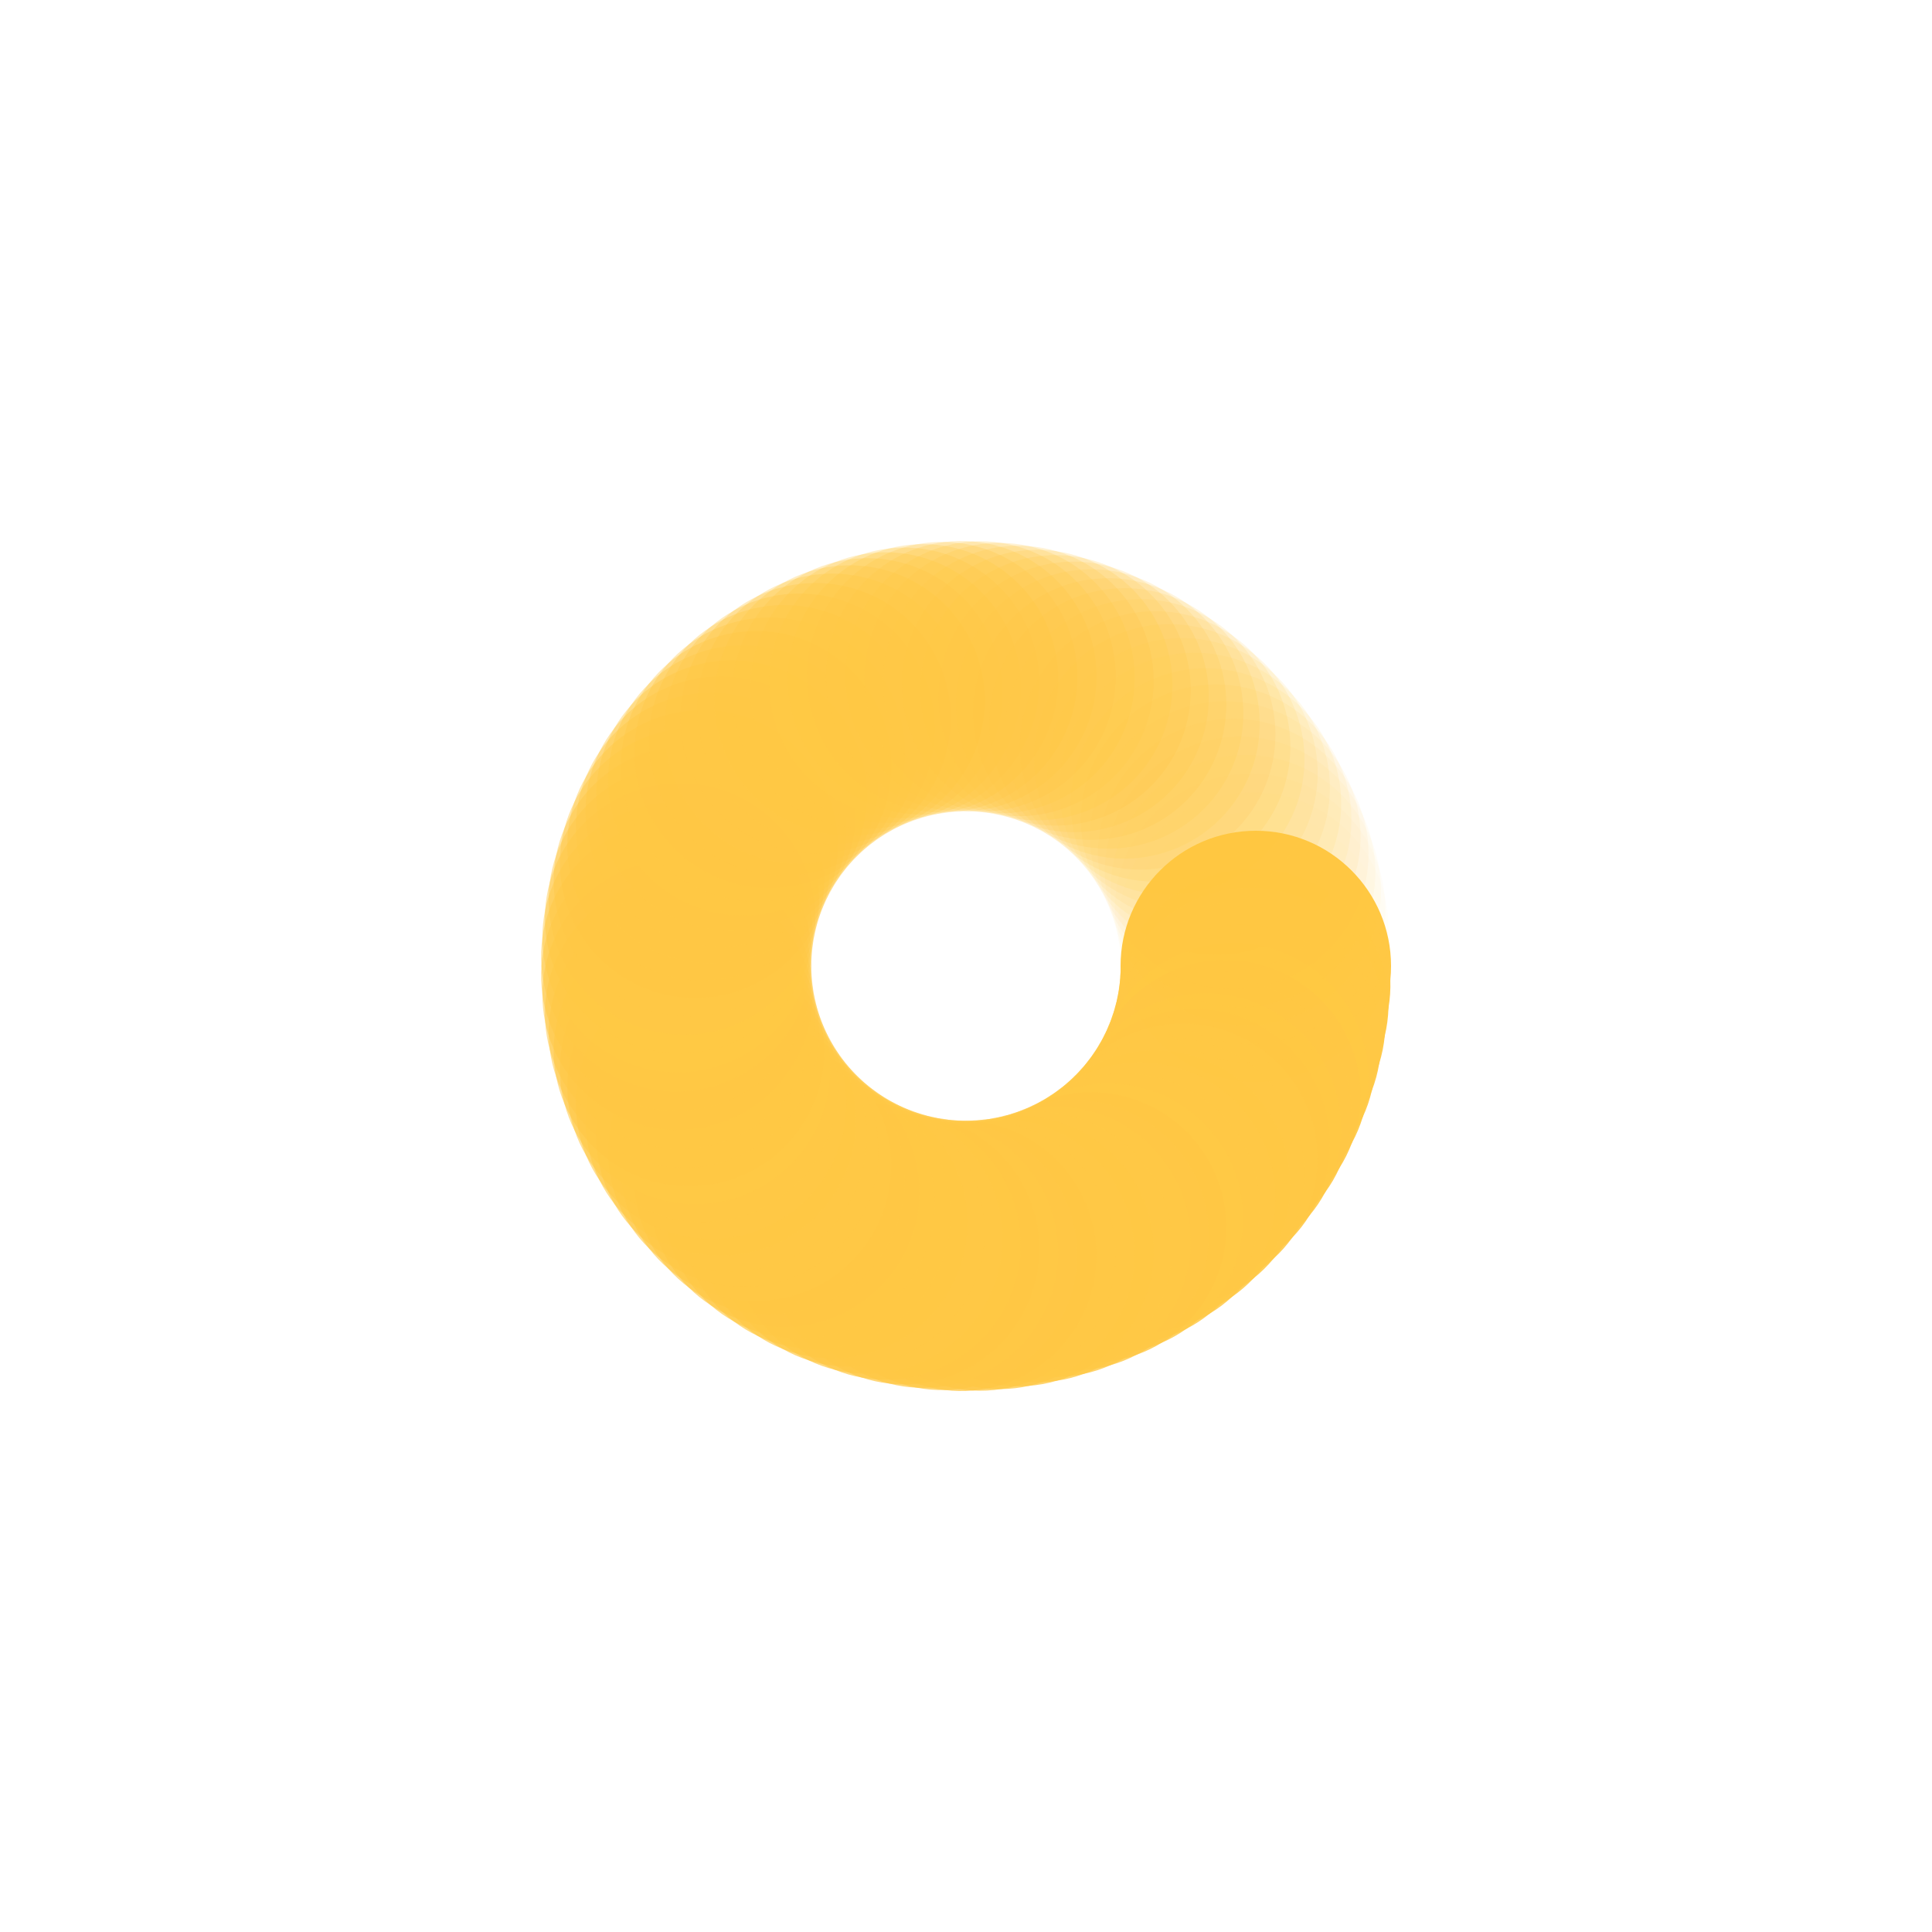 <svg xmlns="http://www.w3.org/2000/svg" viewBox="0 0 100 100" preserveAspectRatio="xMidYMid" width="436" height="436" style="shape-rendering: auto; display: block; background: transparent;" xmlns:xlink="http://www.w3.org/1999/xlink"><g><g transform="translate(65,50)">
<g transform="rotate(0)">
<circle fill-opacity="1" fill="#ffc845" r="7" cy="0" cx="0">
  <animateTransform repeatCount="indefinite" dur="1s" keyTimes="0;1" values="0.65 0.65;1 1" begin="-0.989s" type="scale" attributeName="transform"></animateTransform>
  <animate begin="-0.989s" values="1;0" repeatCount="indefinite" dur="1s" keyTimes="0;1" attributeName="fill-opacity"></animate>
</circle>
</g>
</g><g transform="translate(64.967,50.991)">
<g transform="rotate(3.789)">
<circle fill-opacity="0.989" fill="#ffc845" r="7" cy="0" cx="0">
  <animateTransform repeatCount="indefinite" dur="1s" keyTimes="0;1" values="0.65 0.65;1 1" begin="-0.979s" type="scale" attributeName="transform"></animateTransform>
  <animate begin="-0.979s" values="1;0" repeatCount="indefinite" dur="1s" keyTimes="0;1" attributeName="fill-opacity"></animate>
</circle>
</g>
</g><g transform="translate(64.869,51.978)">
<g transform="rotate(7.579)">
<circle fill-opacity="0.979" fill="#ffc845" r="7" cy="0" cx="0">
  <animateTransform repeatCount="indefinite" dur="1s" keyTimes="0;1" values="0.65 0.65;1 1" begin="-0.968s" type="scale" attributeName="transform"></animateTransform>
  <animate begin="-0.968s" values="1;0" repeatCount="indefinite" dur="1s" keyTimes="0;1" attributeName="fill-opacity"></animate>
</circle>
</g>
</g><g transform="translate(64.706,52.957)">
<g transform="rotate(11.368)">
<circle fill-opacity="0.968" fill="#ffc845" r="7" cy="0" cx="0">
  <animateTransform repeatCount="indefinite" dur="1s" keyTimes="0;1" values="0.65 0.65;1 1" begin="-0.958s" type="scale" attributeName="transform"></animateTransform>
  <animate begin="-0.958s" values="1;0" repeatCount="indefinite" dur="1s" keyTimes="0;1" attributeName="fill-opacity"></animate>
</circle>
</g>
</g><g transform="translate(64.478,53.922)">
<g transform="rotate(15.158)">
<circle fill-opacity="0.958" fill="#ffc845" r="7" cy="0" cx="0">
  <animateTransform repeatCount="indefinite" dur="1s" keyTimes="0;1" values="0.65 0.65;1 1" begin="-0.947s" type="scale" attributeName="transform"></animateTransform>
  <animate begin="-0.947s" values="1;0" repeatCount="indefinite" dur="1s" keyTimes="0;1" attributeName="fill-opacity"></animate>
</circle>
</g>
</g><g transform="translate(64.187,54.87)">
<g transform="rotate(18.947)">
<circle fill-opacity="0.947" fill="#ffc845" r="7" cy="0" cx="0">
  <animateTransform repeatCount="indefinite" dur="1s" keyTimes="0;1" values="0.65 0.65;1 1" begin="-0.937s" type="scale" attributeName="transform"></animateTransform>
  <animate begin="-0.937s" values="1;0" repeatCount="indefinite" dur="1s" keyTimes="0;1" attributeName="fill-opacity"></animate>
</circle>
</g>
</g><g transform="translate(63.834,55.797)">
<g transform="rotate(22.737)">
<circle fill-opacity="0.937" fill="#ffc845" r="7" cy="0" cx="0">
  <animateTransform repeatCount="indefinite" dur="1s" keyTimes="0;1" values="0.65 0.65;1 1" begin="-0.926s" type="scale" attributeName="transform"></animateTransform>
  <animate begin="-0.926s" values="1;0" repeatCount="indefinite" dur="1s" keyTimes="0;1" attributeName="fill-opacity"></animate>
</circle>
</g>
</g><g transform="translate(63.421,56.699)">
<g transform="rotate(26.526)">
<circle fill-opacity="0.926" fill="#ffc845" r="7" cy="0" cx="0">
  <animateTransform repeatCount="indefinite" dur="1s" keyTimes="0;1" values="0.65 0.65;1 1" begin="-0.916s" type="scale" attributeName="transform"></animateTransform>
  <animate begin="-0.916s" values="1;0" repeatCount="indefinite" dur="1s" keyTimes="0;1" attributeName="fill-opacity"></animate>
</circle>
</g>
</g><g transform="translate(62.949,57.571)">
<g transform="rotate(30.316)">
<circle fill-opacity="0.916" fill="#ffc845" r="7" cy="0" cx="0">
  <animateTransform repeatCount="indefinite" dur="1s" keyTimes="0;1" values="0.65 0.65;1 1" begin="-0.905s" type="scale" attributeName="transform"></animateTransform>
  <animate begin="-0.905s" values="1;0" repeatCount="indefinite" dur="1s" keyTimes="0;1" attributeName="fill-opacity"></animate>
</circle>
</g>
</g><g transform="translate(62.42,58.411)">
<g transform="rotate(34.105)">
<circle fill-opacity="0.905" fill="#ffc845" r="7" cy="0" cx="0">
  <animateTransform repeatCount="indefinite" dur="1s" keyTimes="0;1" values="0.65 0.65;1 1" begin="-0.895s" type="scale" attributeName="transform"></animateTransform>
  <animate begin="-0.895s" values="1;0" repeatCount="indefinite" dur="1s" keyTimes="0;1" attributeName="fill-opacity"></animate>
</circle>
</g>
</g><g transform="translate(61.837,59.213)">
<g transform="rotate(37.895)">
<circle fill-opacity="0.895" fill="#ffc845" r="7" cy="0" cx="0">
  <animateTransform repeatCount="indefinite" dur="1s" keyTimes="0;1" values="0.65 0.65;1 1" begin="-0.884s" type="scale" attributeName="transform"></animateTransform>
  <animate begin="-0.884s" values="1;0" repeatCount="indefinite" dur="1s" keyTimes="0;1" attributeName="fill-opacity"></animate>
</circle>
</g>
</g><g transform="translate(61.202,59.975)">
<g transform="rotate(41.684)">
<circle fill-opacity="0.884" fill="#ffc845" r="7" cy="0" cx="0">
  <animateTransform repeatCount="indefinite" dur="1s" keyTimes="0;1" values="0.65 0.65;1 1" begin="-0.874s" type="scale" attributeName="transform"></animateTransform>
  <animate begin="-0.874s" values="1;0" repeatCount="indefinite" dur="1s" keyTimes="0;1" attributeName="fill-opacity"></animate>
</circle>
</g>
</g><g transform="translate(60.519,60.694)">
<g transform="rotate(45.474)">
<circle fill-opacity="0.874" fill="#ffc845" r="7" cy="0" cx="0">
  <animateTransform repeatCount="indefinite" dur="1s" keyTimes="0;1" values="0.65 0.65;1 1" begin="-0.863s" type="scale" attributeName="transform"></animateTransform>
  <animate begin="-0.863s" values="1;0" repeatCount="indefinite" dur="1s" keyTimes="0;1" attributeName="fill-opacity"></animate>
</circle>
</g>
</g><g transform="translate(59.789,61.366)">
<g transform="rotate(49.263)">
<circle fill-opacity="0.863" fill="#ffc845" r="7" cy="0" cx="0">
  <animateTransform repeatCount="indefinite" dur="1s" keyTimes="0;1" values="0.65 0.65;1 1" begin="-0.853s" type="scale" attributeName="transform"></animateTransform>
  <animate begin="-0.853s" values="1;0" repeatCount="indefinite" dur="1s" keyTimes="0;1" attributeName="fill-opacity"></animate>
</circle>
</g>
</g><g transform="translate(59.016,61.988)">
<g transform="rotate(53.053)">
<circle fill-opacity="0.853" fill="#ffc845" r="7" cy="0" cx="0">
  <animateTransform repeatCount="indefinite" dur="1s" keyTimes="0;1" values="0.65 0.65;1 1" begin="-0.842s" type="scale" attributeName="transform"></animateTransform>
  <animate begin="-0.842s" values="1;0" repeatCount="indefinite" dur="1s" keyTimes="0;1" attributeName="fill-opacity"></animate>
</circle>
</g>
</g><g transform="translate(58.204,62.557)">
<g transform="rotate(56.842)">
<circle fill-opacity="0.842" fill="#ffc845" r="7" cy="0" cx="0">
  <animateTransform repeatCount="indefinite" dur="1s" keyTimes="0;1" values="0.65 0.65;1 1" begin="-0.832s" type="scale" attributeName="transform"></animateTransform>
  <animate begin="-0.832s" values="1;0" repeatCount="indefinite" dur="1s" keyTimes="0;1" attributeName="fill-opacity"></animate>
</circle>
</g>
</g><g transform="translate(57.356,63.072)">
<g transform="rotate(60.632)">
<circle fill-opacity="0.832" fill="#ffc845" r="7" cy="0" cx="0">
  <animateTransform repeatCount="indefinite" dur="1s" keyTimes="0;1" values="0.65 0.65;1 1" begin="-0.821s" type="scale" attributeName="transform"></animateTransform>
  <animate begin="-0.821s" values="1;0" repeatCount="indefinite" dur="1s" keyTimes="0;1" attributeName="fill-opacity"></animate>
</circle>
</g>
</g><g transform="translate(56.476,63.53)">
<g transform="rotate(64.421)">
<circle fill-opacity="0.821" fill="#ffc845" r="7" cy="0" cx="0">
  <animateTransform repeatCount="indefinite" dur="1s" keyTimes="0;1" values="0.65 0.65;1 1" begin="-0.811s" type="scale" attributeName="transform"></animateTransform>
  <animate begin="-0.811s" values="1;0" repeatCount="indefinite" dur="1s" keyTimes="0;1" attributeName="fill-opacity"></animate>
</circle>
</g>
</g><g transform="translate(55.568,63.928)">
<g transform="rotate(68.211)">
<circle fill-opacity="0.811" fill="#ffc845" r="7" cy="0" cx="0">
  <animateTransform repeatCount="indefinite" dur="1s" keyTimes="0;1" values="0.65 0.65;1 1" begin="-0.8s" type="scale" attributeName="transform"></animateTransform>
  <animate begin="-0.8s" values="1;0" repeatCount="indefinite" dur="1s" keyTimes="0;1" attributeName="fill-opacity"></animate>
</circle>
</g>
</g><g transform="translate(54.635,64.266)">
<g transform="rotate(72)">
<circle fill-opacity="0.8" fill="#ffc845" r="7" cy="0" cx="0">
  <animateTransform repeatCount="indefinite" dur="1s" keyTimes="0;1" values="0.65 0.65;1 1" begin="-0.789s" type="scale" attributeName="transform"></animateTransform>
  <animate begin="-0.789s" values="1;0" repeatCount="indefinite" dur="1s" keyTimes="0;1" attributeName="fill-opacity"></animate>
</circle>
</g>
</g><g transform="translate(53.682,64.541)">
<g transform="rotate(75.789)">
<circle fill-opacity="0.789" fill="#ffc845" r="7" cy="0" cx="0">
  <animateTransform repeatCount="indefinite" dur="1s" keyTimes="0;1" values="0.65 0.65;1 1" begin="-0.779s" type="scale" attributeName="transform"></animateTransform>
  <animate begin="-0.779s" values="1;0" repeatCount="indefinite" dur="1s" keyTimes="0;1" attributeName="fill-opacity"></animate>
</circle>
</g>
</g><g transform="translate(52.713,64.753)">
<g transform="rotate(79.579)">
<circle fill-opacity="0.779" fill="#ffc845" r="7" cy="0" cx="0">
  <animateTransform repeatCount="indefinite" dur="1s" keyTimes="0;1" values="0.65 0.65;1 1" begin="-0.768s" type="scale" attributeName="transform"></animateTransform>
  <animate begin="-0.768s" values="1;0" repeatCount="indefinite" dur="1s" keyTimes="0;1" attributeName="fill-opacity"></animate>
</circle>
</g>
</g><g transform="translate(51.732,64.9)">
<g transform="rotate(83.368)">
<circle fill-opacity="0.768" fill="#ffc845" r="7" cy="0" cx="0">
  <animateTransform repeatCount="indefinite" dur="1s" keyTimes="0;1" values="0.65 0.65;1 1" begin="-0.758s" type="scale" attributeName="transform"></animateTransform>
  <animate begin="-0.758s" values="1;0" repeatCount="indefinite" dur="1s" keyTimes="0;1" attributeName="fill-opacity"></animate>
</circle>
</g>
</g><g transform="translate(50.744,64.982)">
<g transform="rotate(87.158)">
<circle fill-opacity="0.758" fill="#ffc845" r="7" cy="0" cx="0">
  <animateTransform repeatCount="indefinite" dur="1s" keyTimes="0;1" values="0.65 0.65;1 1" begin="-0.747s" type="scale" attributeName="transform"></animateTransform>
  <animate begin="-0.747s" values="1;0" repeatCount="indefinite" dur="1s" keyTimes="0;1" attributeName="fill-opacity"></animate>
</circle>
</g>
</g><g transform="translate(49.752,64.998)">
<g transform="rotate(90.947)">
<circle fill-opacity="0.747" fill="#ffc845" r="7" cy="0" cx="0">
  <animateTransform repeatCount="indefinite" dur="1s" keyTimes="0;1" values="0.65 0.65;1 1" begin="-0.737s" type="scale" attributeName="transform"></animateTransform>
  <animate begin="-0.737s" values="1;0" repeatCount="indefinite" dur="1s" keyTimes="0;1" attributeName="fill-opacity"></animate>
</circle>
</g>
</g><g transform="translate(48.761,64.949)">
<g transform="rotate(94.737)">
<circle fill-opacity="0.737" fill="#ffc845" r="7" cy="0" cx="0">
  <animateTransform repeatCount="indefinite" dur="1s" keyTimes="0;1" values="0.65 0.65;1 1" begin="-0.726s" type="scale" attributeName="transform"></animateTransform>
  <animate begin="-0.726s" values="1;0" repeatCount="indefinite" dur="1s" keyTimes="0;1" attributeName="fill-opacity"></animate>
</circle>
</g>
</g><g transform="translate(47.776,64.834)">
<g transform="rotate(98.526)">
<circle fill-opacity="0.726" fill="#ffc845" r="7" cy="0" cx="0">
  <animateTransform repeatCount="indefinite" dur="1s" keyTimes="0;1" values="0.65 0.65;1 1" begin="-0.716s" type="scale" attributeName="transform"></animateTransform>
  <animate begin="-0.716s" values="1;0" repeatCount="indefinite" dur="1s" keyTimes="0;1" attributeName="fill-opacity"></animate>
</circle>
</g>
</g><g transform="translate(46.801,64.655)">
<g transform="rotate(102.316)">
<circle fill-opacity="0.716" fill="#ffc845" r="7" cy="0" cx="0">
  <animateTransform repeatCount="indefinite" dur="1s" keyTimes="0;1" values="0.65 0.65;1 1" begin="-0.705s" type="scale" attributeName="transform"></animateTransform>
  <animate begin="-0.705s" values="1;0" repeatCount="indefinite" dur="1s" keyTimes="0;1" attributeName="fill-opacity"></animate>
</circle>
</g>
</g><g transform="translate(45.839,64.411)">
<g transform="rotate(106.105)">
<circle fill-opacity="0.705" fill="#ffc845" r="7" cy="0" cx="0">
  <animateTransform repeatCount="indefinite" dur="1s" keyTimes="0;1" values="0.65 0.65;1 1" begin="-0.695s" type="scale" attributeName="transform"></animateTransform>
  <animate begin="-0.695s" values="1;0" repeatCount="indefinite" dur="1s" keyTimes="0;1" attributeName="fill-opacity"></animate>
</circle>
</g>
</g><g transform="translate(44.896,64.105)">
<g transform="rotate(109.895)">
<circle fill-opacity="0.695" fill="#ffc845" r="7" cy="0" cx="0">
  <animateTransform repeatCount="indefinite" dur="1s" keyTimes="0;1" values="0.65 0.65;1 1" begin="-0.684s" type="scale" attributeName="transform"></animateTransform>
  <animate begin="-0.684s" values="1;0" repeatCount="indefinite" dur="1s" keyTimes="0;1" attributeName="fill-opacity"></animate>
</circle>
</g>
</g><g transform="translate(43.975,63.737)">
<g transform="rotate(113.684)">
<circle fill-opacity="0.684" fill="#ffc845" r="7" cy="0" cx="0">
  <animateTransform repeatCount="indefinite" dur="1s" keyTimes="0;1" values="0.65 0.65;1 1" begin="-0.674s" type="scale" attributeName="transform"></animateTransform>
  <animate begin="-0.674s" values="1;0" repeatCount="indefinite" dur="1s" keyTimes="0;1" attributeName="fill-opacity"></animate>
</circle>
</g>
</g><g transform="translate(43.08,63.308)">
<g transform="rotate(117.474)">
<circle fill-opacity="0.674" fill="#ffc845" r="7" cy="0" cx="0">
  <animateTransform repeatCount="indefinite" dur="1s" keyTimes="0;1" values="0.65 0.65;1 1" begin="-0.663s" type="scale" attributeName="transform"></animateTransform>
  <animate begin="-0.663s" values="1;0" repeatCount="indefinite" dur="1s" keyTimes="0;1" attributeName="fill-opacity"></animate>
</circle>
</g>
</g><g transform="translate(42.215,62.822)">
<g transform="rotate(121.263)">
<circle fill-opacity="0.663" fill="#ffc845" r="7" cy="0" cx="0">
  <animateTransform repeatCount="indefinite" dur="1s" keyTimes="0;1" values="0.65 0.65;1 1" begin="-0.653s" type="scale" attributeName="transform"></animateTransform>
  <animate begin="-0.653s" values="1;0" repeatCount="indefinite" dur="1s" keyTimes="0;1" attributeName="fill-opacity"></animate>
</circle>
</g>
</g><g transform="translate(41.385,62.279)">
<g transform="rotate(125.053)">
<circle fill-opacity="0.653" fill="#ffc845" r="7" cy="0" cx="0">
  <animateTransform repeatCount="indefinite" dur="1s" keyTimes="0;1" values="0.65 0.65;1 1" begin="-0.642s" type="scale" attributeName="transform"></animateTransform>
  <animate begin="-0.642s" values="1;0" repeatCount="indefinite" dur="1s" keyTimes="0;1" attributeName="fill-opacity"></animate>
</circle>
</g>
</g><g transform="translate(40.592,61.683)">
<g transform="rotate(128.842)">
<circle fill-opacity="0.642" fill="#ffc845" r="7" cy="0" cx="0">
  <animateTransform repeatCount="indefinite" dur="1s" keyTimes="0;1" values="0.65 0.65;1 1" begin="-0.632s" type="scale" attributeName="transform"></animateTransform>
  <animate begin="-0.632s" values="1;0" repeatCount="indefinite" dur="1s" keyTimes="0;1" attributeName="fill-opacity"></animate>
</circle>
</g>
</g><g transform="translate(39.841,61.036)">
<g transform="rotate(132.632)">
<circle fill-opacity="0.632" fill="#ffc845" r="7" cy="0" cx="0">
  <animateTransform repeatCount="indefinite" dur="1s" keyTimes="0;1" values="0.65 0.65;1 1" begin="-0.621s" type="scale" attributeName="transform"></animateTransform>
  <animate begin="-0.621s" values="1;0" repeatCount="indefinite" dur="1s" keyTimes="0;1" attributeName="fill-opacity"></animate>
</circle>
</g>
</g><g transform="translate(39.134,60.34)">
<g transform="rotate(136.421)">
<circle fill-opacity="0.621" fill="#ffc845" r="7" cy="0" cx="0">
  <animateTransform repeatCount="indefinite" dur="1s" keyTimes="0;1" values="0.65 0.65;1 1" begin="-0.611s" type="scale" attributeName="transform"></animateTransform>
  <animate begin="-0.611s" values="1;0" repeatCount="indefinite" dur="1s" keyTimes="0;1" attributeName="fill-opacity"></animate>
</circle>
</g>
</g><g transform="translate(38.474,59.6)">
<g transform="rotate(140.211)">
<circle fill-opacity="0.611" fill="#ffc845" r="7" cy="0" cx="0">
  <animateTransform repeatCount="indefinite" dur="1s" keyTimes="0;1" values="0.65 0.65;1 1" begin="-0.6s" type="scale" attributeName="transform"></animateTransform>
  <animate begin="-0.6s" values="1;0" repeatCount="indefinite" dur="1s" keyTimes="0;1" attributeName="fill-opacity"></animate>
</circle>
</g>
</g><g transform="translate(37.865,58.817)">
<g transform="rotate(144)">
<circle fill-opacity="0.6" fill="#ffc845" r="7" cy="0" cx="0">
  <animateTransform repeatCount="indefinite" dur="1s" keyTimes="0;1" values="0.65 0.65;1 1" begin="-0.589s" type="scale" attributeName="transform"></animateTransform>
  <animate begin="-0.589s" values="1;0" repeatCount="indefinite" dur="1s" keyTimes="0;1" attributeName="fill-opacity"></animate>
</circle>
</g>
</g><g transform="translate(37.309,57.995)">
<g transform="rotate(147.789)">
<circle fill-opacity="0.589" fill="#ffc845" r="7" cy="0" cx="0">
  <animateTransform repeatCount="indefinite" dur="1s" keyTimes="0;1" values="0.65 0.65;1 1" begin="-0.579s" type="scale" attributeName="transform"></animateTransform>
  <animate begin="-0.579s" values="1;0" repeatCount="indefinite" dur="1s" keyTimes="0;1" attributeName="fill-opacity"></animate>
</circle>
</g>
</g><g transform="translate(36.808,57.139)">
<g transform="rotate(151.579)">
<circle fill-opacity="0.579" fill="#ffc845" r="7" cy="0" cx="0">
  <animateTransform repeatCount="indefinite" dur="1s" keyTimes="0;1" values="0.65 0.65;1 1" begin="-0.568s" type="scale" attributeName="transform"></animateTransform>
  <animate begin="-0.568s" values="1;0" repeatCount="indefinite" dur="1s" keyTimes="0;1" attributeName="fill-opacity"></animate>
</circle>
</g>
</g><g transform="translate(36.365,56.252)">
<g transform="rotate(155.368)">
<circle fill-opacity="0.568" fill="#ffc845" r="7" cy="0" cx="0">
  <animateTransform repeatCount="indefinite" dur="1s" keyTimes="0;1" values="0.65 0.65;1 1" begin="-0.558s" type="scale" attributeName="transform"></animateTransform>
  <animate begin="-0.558s" values="1;0" repeatCount="indefinite" dur="1s" keyTimes="0;1" attributeName="fill-opacity"></animate>
</circle>
</g>
</g><g transform="translate(35.982,55.337)">
<g transform="rotate(159.158)">
<circle fill-opacity="0.558" fill="#ffc845" r="7" cy="0" cx="0">
  <animateTransform repeatCount="indefinite" dur="1s" keyTimes="0;1" values="0.65 0.65;1 1" begin="-0.547s" type="scale" attributeName="transform"></animateTransform>
  <animate begin="-0.547s" values="1;0" repeatCount="indefinite" dur="1s" keyTimes="0;1" attributeName="fill-opacity"></animate>
</circle>
</g>
</g><g transform="translate(35.659,54.399)">
<g transform="rotate(162.947)">
<circle fill-opacity="0.547" fill="#ffc845" r="7" cy="0" cx="0">
  <animateTransform repeatCount="indefinite" dur="1s" keyTimes="0;1" values="0.65 0.65;1 1" begin="-0.537s" type="scale" attributeName="transform"></animateTransform>
  <animate begin="-0.537s" values="1;0" repeatCount="indefinite" dur="1s" keyTimes="0;1" attributeName="fill-opacity"></animate>
</circle>
</g>
</g><g transform="translate(35.4,53.441)">
<g transform="rotate(166.737)">
<circle fill-opacity="0.537" fill="#ffc845" r="7" cy="0" cx="0">
  <animateTransform repeatCount="indefinite" dur="1s" keyTimes="0;1" values="0.65 0.65;1 1" begin="-0.526s" type="scale" attributeName="transform"></animateTransform>
  <animate begin="-0.526s" values="1;0" repeatCount="indefinite" dur="1s" keyTimes="0;1" attributeName="fill-opacity"></animate>
</circle>
</g>
</g><g transform="translate(35.205,52.469)">
<g transform="rotate(170.526)">
<circle fill-opacity="0.526" fill="#ffc845" r="7" cy="0" cx="0">
  <animateTransform repeatCount="indefinite" dur="1s" keyTimes="0;1" values="0.65 0.65;1 1" begin="-0.516s" type="scale" attributeName="transform"></animateTransform>
  <animate begin="-0.516s" values="1;0" repeatCount="indefinite" dur="1s" keyTimes="0;1" attributeName="fill-opacity"></animate>
</circle>
</g>
</g><g transform="translate(35.074,51.486)">
<g transform="rotate(174.316)">
<circle fill-opacity="0.516" fill="#ffc845" r="7" cy="0" cx="0">
  <animateTransform repeatCount="indefinite" dur="1s" keyTimes="0;1" values="0.65 0.65;1 1" begin="-0.505s" type="scale" attributeName="transform"></animateTransform>
  <animate begin="-0.505s" values="1;0" repeatCount="indefinite" dur="1s" keyTimes="0;1" attributeName="fill-opacity"></animate>
</circle>
</g>
</g><g transform="translate(35.008,50.496)">
<g transform="rotate(178.105)">
<circle fill-opacity="0.505" fill="#ffc845" r="7" cy="0" cx="0">
  <animateTransform repeatCount="indefinite" dur="1s" keyTimes="0;1" values="0.65 0.65;1 1" begin="-0.495s" type="scale" attributeName="transform"></animateTransform>
  <animate begin="-0.495s" values="1;0" repeatCount="indefinite" dur="1s" keyTimes="0;1" attributeName="fill-opacity"></animate>
</circle>
</g>
</g><g transform="translate(35.008,49.504)">
<g transform="rotate(181.895)">
<circle fill-opacity="0.495" fill="#ffc845" r="7" cy="0" cx="0">
  <animateTransform repeatCount="indefinite" dur="1s" keyTimes="0;1" values="0.65 0.65;1 1" begin="-0.484s" type="scale" attributeName="transform"></animateTransform>
  <animate begin="-0.484s" values="1;0" repeatCount="indefinite" dur="1s" keyTimes="0;1" attributeName="fill-opacity"></animate>
</circle>
</g>
</g><g transform="translate(35.074,48.514)">
<g transform="rotate(185.684)">
<circle fill-opacity="0.484" fill="#ffc845" r="7" cy="0" cx="0">
  <animateTransform repeatCount="indefinite" dur="1s" keyTimes="0;1" values="0.65 0.65;1 1" begin="-0.474s" type="scale" attributeName="transform"></animateTransform>
  <animate begin="-0.474s" values="1;0" repeatCount="indefinite" dur="1s" keyTimes="0;1" attributeName="fill-opacity"></animate>
</circle>
</g>
</g><g transform="translate(35.205,47.531)">
<g transform="rotate(189.474)">
<circle fill-opacity="0.474" fill="#ffc845" r="7" cy="0" cx="0">
  <animateTransform repeatCount="indefinite" dur="1s" keyTimes="0;1" values="0.65 0.65;1 1" begin="-0.463s" type="scale" attributeName="transform"></animateTransform>
  <animate begin="-0.463s" values="1;0" repeatCount="indefinite" dur="1s" keyTimes="0;1" attributeName="fill-opacity"></animate>
</circle>
</g>
</g><g transform="translate(35.4,46.559)">
<g transform="rotate(193.263)">
<circle fill-opacity="0.463" fill="#ffc845" r="7" cy="0" cx="0">
  <animateTransform repeatCount="indefinite" dur="1s" keyTimes="0;1" values="0.65 0.65;1 1" begin="-0.453s" type="scale" attributeName="transform"></animateTransform>
  <animate begin="-0.453s" values="1;0" repeatCount="indefinite" dur="1s" keyTimes="0;1" attributeName="fill-opacity"></animate>
</circle>
</g>
</g><g transform="translate(35.659,45.601)">
<g transform="rotate(197.053)">
<circle fill-opacity="0.453" fill="#ffc845" r="7" cy="0" cx="0">
  <animateTransform repeatCount="indefinite" dur="1s" keyTimes="0;1" values="0.65 0.65;1 1" begin="-0.442s" type="scale" attributeName="transform"></animateTransform>
  <animate begin="-0.442s" values="1;0" repeatCount="indefinite" dur="1s" keyTimes="0;1" attributeName="fill-opacity"></animate>
</circle>
</g>
</g><g transform="translate(35.982,44.663)">
<g transform="rotate(200.842)">
<circle fill-opacity="0.442" fill="#ffc845" r="7" cy="0" cx="0">
  <animateTransform repeatCount="indefinite" dur="1s" keyTimes="0;1" values="0.65 0.65;1 1" begin="-0.432s" type="scale" attributeName="transform"></animateTransform>
  <animate begin="-0.432s" values="1;0" repeatCount="indefinite" dur="1s" keyTimes="0;1" attributeName="fill-opacity"></animate>
</circle>
</g>
</g><g transform="translate(36.365,43.748)">
<g transform="rotate(204.632)">
<circle fill-opacity="0.432" fill="#ffc845" r="7" cy="0" cx="0">
  <animateTransform repeatCount="indefinite" dur="1s" keyTimes="0;1" values="0.65 0.65;1 1" begin="-0.421s" type="scale" attributeName="transform"></animateTransform>
  <animate begin="-0.421s" values="1;0" repeatCount="indefinite" dur="1s" keyTimes="0;1" attributeName="fill-opacity"></animate>
</circle>
</g>
</g><g transform="translate(36.808,42.861)">
<g transform="rotate(208.421)">
<circle fill-opacity="0.421" fill="#ffc845" r="7" cy="0" cx="0">
  <animateTransform repeatCount="indefinite" dur="1s" keyTimes="0;1" values="0.65 0.65;1 1" begin="-0.411s" type="scale" attributeName="transform"></animateTransform>
  <animate begin="-0.411s" values="1;0" repeatCount="indefinite" dur="1s" keyTimes="0;1" attributeName="fill-opacity"></animate>
</circle>
</g>
</g><g transform="translate(37.309,42.005)">
<g transform="rotate(212.211)">
<circle fill-opacity="0.411" fill="#ffc845" r="7" cy="0" cx="0">
  <animateTransform repeatCount="indefinite" dur="1s" keyTimes="0;1" values="0.65 0.65;1 1" begin="-0.4s" type="scale" attributeName="transform"></animateTransform>
  <animate begin="-0.4s" values="1;0" repeatCount="indefinite" dur="1s" keyTimes="0;1" attributeName="fill-opacity"></animate>
</circle>
</g>
</g><g transform="translate(37.865,41.183)">
<g transform="rotate(216)">
<circle fill-opacity="0.4" fill="#ffc845" r="7" cy="0" cx="0">
  <animateTransform repeatCount="indefinite" dur="1s" keyTimes="0;1" values="0.65 0.65;1 1" begin="-0.389s" type="scale" attributeName="transform"></animateTransform>
  <animate begin="-0.389s" values="1;0" repeatCount="indefinite" dur="1s" keyTimes="0;1" attributeName="fill-opacity"></animate>
</circle>
</g>
</g><g transform="translate(38.474,40.4)">
<g transform="rotate(219.789)">
<circle fill-opacity="0.389" fill="#ffc845" r="7" cy="0" cx="0">
  <animateTransform repeatCount="indefinite" dur="1s" keyTimes="0;1" values="0.65 0.65;1 1" begin="-0.379s" type="scale" attributeName="transform"></animateTransform>
  <animate begin="-0.379s" values="1;0" repeatCount="indefinite" dur="1s" keyTimes="0;1" attributeName="fill-opacity"></animate>
</circle>
</g>
</g><g transform="translate(39.134,39.66)">
<g transform="rotate(223.579)">
<circle fill-opacity="0.379" fill="#ffc845" r="7" cy="0" cx="0">
  <animateTransform repeatCount="indefinite" dur="1s" keyTimes="0;1" values="0.65 0.65;1 1" begin="-0.368s" type="scale" attributeName="transform"></animateTransform>
  <animate begin="-0.368s" values="1;0" repeatCount="indefinite" dur="1s" keyTimes="0;1" attributeName="fill-opacity"></animate>
</circle>
</g>
</g><g transform="translate(39.841,38.964)">
<g transform="rotate(227.368)">
<circle fill-opacity="0.368" fill="#ffc845" r="7" cy="0" cx="0">
  <animateTransform repeatCount="indefinite" dur="1s" keyTimes="0;1" values="0.65 0.65;1 1" begin="-0.358s" type="scale" attributeName="transform"></animateTransform>
  <animate begin="-0.358s" values="1;0" repeatCount="indefinite" dur="1s" keyTimes="0;1" attributeName="fill-opacity"></animate>
</circle>
</g>
</g><g transform="translate(40.592,38.317)">
<g transform="rotate(231.158)">
<circle fill-opacity="0.358" fill="#ffc845" r="7" cy="0" cx="0">
  <animateTransform repeatCount="indefinite" dur="1s" keyTimes="0;1" values="0.65 0.65;1 1" begin="-0.347s" type="scale" attributeName="transform"></animateTransform>
  <animate begin="-0.347s" values="1;0" repeatCount="indefinite" dur="1s" keyTimes="0;1" attributeName="fill-opacity"></animate>
</circle>
</g>
</g><g transform="translate(41.385,37.721)">
<g transform="rotate(234.947)">
<circle fill-opacity="0.347" fill="#ffc845" r="7" cy="0" cx="0">
  <animateTransform repeatCount="indefinite" dur="1s" keyTimes="0;1" values="0.65 0.65;1 1" begin="-0.337s" type="scale" attributeName="transform"></animateTransform>
  <animate begin="-0.337s" values="1;0" repeatCount="indefinite" dur="1s" keyTimes="0;1" attributeName="fill-opacity"></animate>
</circle>
</g>
</g><g transform="translate(42.215,37.178)">
<g transform="rotate(238.737)">
<circle fill-opacity="0.337" fill="#ffc845" r="7" cy="0" cx="0">
  <animateTransform repeatCount="indefinite" dur="1s" keyTimes="0;1" values="0.65 0.65;1 1" begin="-0.326s" type="scale" attributeName="transform"></animateTransform>
  <animate begin="-0.326s" values="1;0" repeatCount="indefinite" dur="1s" keyTimes="0;1" attributeName="fill-opacity"></animate>
</circle>
</g>
</g><g transform="translate(43.08,36.692)">
<g transform="rotate(242.526)">
<circle fill-opacity="0.326" fill="#ffc845" r="7" cy="0" cx="0">
  <animateTransform repeatCount="indefinite" dur="1s" keyTimes="0;1" values="0.65 0.65;1 1" begin="-0.316s" type="scale" attributeName="transform"></animateTransform>
  <animate begin="-0.316s" values="1;0" repeatCount="indefinite" dur="1s" keyTimes="0;1" attributeName="fill-opacity"></animate>
</circle>
</g>
</g><g transform="translate(43.975,36.263)">
<g transform="rotate(246.316)">
<circle fill-opacity="0.316" fill="#ffc845" r="7" cy="0" cx="0">
  <animateTransform repeatCount="indefinite" dur="1s" keyTimes="0;1" values="0.65 0.65;1 1" begin="-0.305s" type="scale" attributeName="transform"></animateTransform>
  <animate begin="-0.305s" values="1;0" repeatCount="indefinite" dur="1s" keyTimes="0;1" attributeName="fill-opacity"></animate>
</circle>
</g>
</g><g transform="translate(44.896,35.895)">
<g transform="rotate(250.105)">
<circle fill-opacity="0.305" fill="#ffc845" r="7" cy="0" cx="0">
  <animateTransform repeatCount="indefinite" dur="1s" keyTimes="0;1" values="0.65 0.65;1 1" begin="-0.295s" type="scale" attributeName="transform"></animateTransform>
  <animate begin="-0.295s" values="1;0" repeatCount="indefinite" dur="1s" keyTimes="0;1" attributeName="fill-opacity"></animate>
</circle>
</g>
</g><g transform="translate(45.839,35.589)">
<g transform="rotate(253.895)">
<circle fill-opacity="0.295" fill="#ffc845" r="7" cy="0" cx="0">
  <animateTransform repeatCount="indefinite" dur="1s" keyTimes="0;1" values="0.65 0.65;1 1" begin="-0.284s" type="scale" attributeName="transform"></animateTransform>
  <animate begin="-0.284s" values="1;0" repeatCount="indefinite" dur="1s" keyTimes="0;1" attributeName="fill-opacity"></animate>
</circle>
</g>
</g><g transform="translate(46.801,35.345)">
<g transform="rotate(257.684)">
<circle fill-opacity="0.284" fill="#ffc845" r="7" cy="0" cx="0">
  <animateTransform repeatCount="indefinite" dur="1s" keyTimes="0;1" values="0.65 0.65;1 1" begin="-0.274s" type="scale" attributeName="transform"></animateTransform>
  <animate begin="-0.274s" values="1;0" repeatCount="indefinite" dur="1s" keyTimes="0;1" attributeName="fill-opacity"></animate>
</circle>
</g>
</g><g transform="translate(47.776,35.166)">
<g transform="rotate(261.474)">
<circle fill-opacity="0.274" fill="#ffc845" r="7" cy="0" cx="0">
  <animateTransform repeatCount="indefinite" dur="1s" keyTimes="0;1" values="0.65 0.65;1 1" begin="-0.263s" type="scale" attributeName="transform"></animateTransform>
  <animate begin="-0.263s" values="1;0" repeatCount="indefinite" dur="1s" keyTimes="0;1" attributeName="fill-opacity"></animate>
</circle>
</g>
</g><g transform="translate(48.761,35.051)">
<g transform="rotate(265.263)">
<circle fill-opacity="0.263" fill="#ffc845" r="7" cy="0" cx="0">
  <animateTransform repeatCount="indefinite" dur="1s" keyTimes="0;1" values="0.65 0.65;1 1" begin="-0.253s" type="scale" attributeName="transform"></animateTransform>
  <animate begin="-0.253s" values="1;0" repeatCount="indefinite" dur="1s" keyTimes="0;1" attributeName="fill-opacity"></animate>
</circle>
</g>
</g><g transform="translate(49.752,35.002)">
<g transform="rotate(269.053)">
<circle fill-opacity="0.253" fill="#ffc845" r="7" cy="0" cx="0">
  <animateTransform repeatCount="indefinite" dur="1s" keyTimes="0;1" values="0.65 0.65;1 1" begin="-0.242s" type="scale" attributeName="transform"></animateTransform>
  <animate begin="-0.242s" values="1;0" repeatCount="indefinite" dur="1s" keyTimes="0;1" attributeName="fill-opacity"></animate>
</circle>
</g>
</g><g transform="translate(50.744,35.018)">
<g transform="rotate(272.842)">
<circle fill-opacity="0.242" fill="#ffc845" r="7" cy="0" cx="0">
  <animateTransform repeatCount="indefinite" dur="1s" keyTimes="0;1" values="0.65 0.65;1 1" begin="-0.232s" type="scale" attributeName="transform"></animateTransform>
  <animate begin="-0.232s" values="1;0" repeatCount="indefinite" dur="1s" keyTimes="0;1" attributeName="fill-opacity"></animate>
</circle>
</g>
</g><g transform="translate(51.732,35.1)">
<g transform="rotate(276.632)">
<circle fill-opacity="0.232" fill="#ffc845" r="7" cy="0" cx="0">
  <animateTransform repeatCount="indefinite" dur="1s" keyTimes="0;1" values="0.65 0.65;1 1" begin="-0.221s" type="scale" attributeName="transform"></animateTransform>
  <animate begin="-0.221s" values="1;0" repeatCount="indefinite" dur="1s" keyTimes="0;1" attributeName="fill-opacity"></animate>
</circle>
</g>
</g><g transform="translate(52.713,35.247)">
<g transform="rotate(280.421)">
<circle fill-opacity="0.221" fill="#ffc845" r="7" cy="0" cx="0">
  <animateTransform repeatCount="indefinite" dur="1s" keyTimes="0;1" values="0.65 0.65;1 1" begin="-0.211s" type="scale" attributeName="transform"></animateTransform>
  <animate begin="-0.211s" values="1;0" repeatCount="indefinite" dur="1s" keyTimes="0;1" attributeName="fill-opacity"></animate>
</circle>
</g>
</g><g transform="translate(53.682,35.459)">
<g transform="rotate(284.211)">
<circle fill-opacity="0.211" fill="#ffc845" r="7" cy="0" cx="0">
  <animateTransform repeatCount="indefinite" dur="1s" keyTimes="0;1" values="0.65 0.65;1 1" begin="-0.2s" type="scale" attributeName="transform"></animateTransform>
  <animate begin="-0.2s" values="1;0" repeatCount="indefinite" dur="1s" keyTimes="0;1" attributeName="fill-opacity"></animate>
</circle>
</g>
</g><g transform="translate(54.635,35.734)">
<g transform="rotate(288)">
<circle fill-opacity="0.2" fill="#ffc845" r="7" cy="0" cx="0">
  <animateTransform repeatCount="indefinite" dur="1s" keyTimes="0;1" values="0.65 0.65;1 1" begin="-0.189s" type="scale" attributeName="transform"></animateTransform>
  <animate begin="-0.189s" values="1;0" repeatCount="indefinite" dur="1s" keyTimes="0;1" attributeName="fill-opacity"></animate>
</circle>
</g>
</g><g transform="translate(55.568,36.072)">
<g transform="rotate(291.789)">
<circle fill-opacity="0.189" fill="#ffc845" r="7" cy="0" cx="0">
  <animateTransform repeatCount="indefinite" dur="1s" keyTimes="0;1" values="0.65 0.65;1 1" begin="-0.179s" type="scale" attributeName="transform"></animateTransform>
  <animate begin="-0.179s" values="1;0" repeatCount="indefinite" dur="1s" keyTimes="0;1" attributeName="fill-opacity"></animate>
</circle>
</g>
</g><g transform="translate(56.476,36.47)">
<g transform="rotate(295.579)">
<circle fill-opacity="0.179" fill="#ffc845" r="7" cy="0" cx="0">
  <animateTransform repeatCount="indefinite" dur="1s" keyTimes="0;1" values="0.65 0.65;1 1" begin="-0.168s" type="scale" attributeName="transform"></animateTransform>
  <animate begin="-0.168s" values="1;0" repeatCount="indefinite" dur="1s" keyTimes="0;1" attributeName="fill-opacity"></animate>
</circle>
</g>
</g><g transform="translate(57.356,36.928)">
<g transform="rotate(299.368)">
<circle fill-opacity="0.168" fill="#ffc845" r="7" cy="0" cx="0">
  <animateTransform repeatCount="indefinite" dur="1s" keyTimes="0;1" values="0.65 0.65;1 1" begin="-0.158s" type="scale" attributeName="transform"></animateTransform>
  <animate begin="-0.158s" values="1;0" repeatCount="indefinite" dur="1s" keyTimes="0;1" attributeName="fill-opacity"></animate>
</circle>
</g>
</g><g transform="translate(58.204,37.443)">
<g transform="rotate(303.158)">
<circle fill-opacity="0.158" fill="#ffc845" r="7" cy="0" cx="0">
  <animateTransform repeatCount="indefinite" dur="1s" keyTimes="0;1" values="0.65 0.65;1 1" begin="-0.147s" type="scale" attributeName="transform"></animateTransform>
  <animate begin="-0.147s" values="1;0" repeatCount="indefinite" dur="1s" keyTimes="0;1" attributeName="fill-opacity"></animate>
</circle>
</g>
</g><g transform="translate(59.016,38.012)">
<g transform="rotate(306.947)">
<circle fill-opacity="0.147" fill="#ffc845" r="7" cy="0" cx="0">
  <animateTransform repeatCount="indefinite" dur="1s" keyTimes="0;1" values="0.65 0.65;1 1" begin="-0.137s" type="scale" attributeName="transform"></animateTransform>
  <animate begin="-0.137s" values="1;0" repeatCount="indefinite" dur="1s" keyTimes="0;1" attributeName="fill-opacity"></animate>
</circle>
</g>
</g><g transform="translate(59.789,38.634)">
<g transform="rotate(310.737)">
<circle fill-opacity="0.137" fill="#ffc845" r="7" cy="0" cx="0">
  <animateTransform repeatCount="indefinite" dur="1s" keyTimes="0;1" values="0.65 0.65;1 1" begin="-0.126s" type="scale" attributeName="transform"></animateTransform>
  <animate begin="-0.126s" values="1;0" repeatCount="indefinite" dur="1s" keyTimes="0;1" attributeName="fill-opacity"></animate>
</circle>
</g>
</g><g transform="translate(60.519,39.306)">
<g transform="rotate(314.526)">
<circle fill-opacity="0.126" fill="#ffc845" r="7" cy="0" cx="0">
  <animateTransform repeatCount="indefinite" dur="1s" keyTimes="0;1" values="0.65 0.65;1 1" begin="-0.116s" type="scale" attributeName="transform"></animateTransform>
  <animate begin="-0.116s" values="1;0" repeatCount="indefinite" dur="1s" keyTimes="0;1" attributeName="fill-opacity"></animate>
</circle>
</g>
</g><g transform="translate(61.202,40.025)">
<g transform="rotate(318.316)">
<circle fill-opacity="0.116" fill="#ffc845" r="7" cy="0" cx="0">
  <animateTransform repeatCount="indefinite" dur="1s" keyTimes="0;1" values="0.65 0.65;1 1" begin="-0.105s" type="scale" attributeName="transform"></animateTransform>
  <animate begin="-0.105s" values="1;0" repeatCount="indefinite" dur="1s" keyTimes="0;1" attributeName="fill-opacity"></animate>
</circle>
</g>
</g><g transform="translate(61.837,40.787)">
<g transform="rotate(322.105)">
<circle fill-opacity="0.105" fill="#ffc845" r="7" cy="0" cx="0">
  <animateTransform repeatCount="indefinite" dur="1s" keyTimes="0;1" values="0.65 0.65;1 1" begin="-0.095s" type="scale" attributeName="transform"></animateTransform>
  <animate begin="-0.095s" values="1;0" repeatCount="indefinite" dur="1s" keyTimes="0;1" attributeName="fill-opacity"></animate>
</circle>
</g>
</g><g transform="translate(62.42,41.589)">
<g transform="rotate(325.895)">
<circle fill-opacity="0.095" fill="#ffc845" r="7" cy="0" cx="0">
  <animateTransform repeatCount="indefinite" dur="1s" keyTimes="0;1" values="0.65 0.65;1 1" begin="-0.084s" type="scale" attributeName="transform"></animateTransform>
  <animate begin="-0.084s" values="1;0" repeatCount="indefinite" dur="1s" keyTimes="0;1" attributeName="fill-opacity"></animate>
</circle>
</g>
</g><g transform="translate(62.949,42.429)">
<g transform="rotate(329.684)">
<circle fill-opacity="0.084" fill="#ffc845" r="7" cy="0" cx="0">
  <animateTransform repeatCount="indefinite" dur="1s" keyTimes="0;1" values="0.65 0.65;1 1" begin="-0.074s" type="scale" attributeName="transform"></animateTransform>
  <animate begin="-0.074s" values="1;0" repeatCount="indefinite" dur="1s" keyTimes="0;1" attributeName="fill-opacity"></animate>
</circle>
</g>
</g><g transform="translate(63.421,43.301)">
<g transform="rotate(333.474)">
<circle fill-opacity="0.074" fill="#ffc845" r="7" cy="0" cx="0">
  <animateTransform repeatCount="indefinite" dur="1s" keyTimes="0;1" values="0.65 0.65;1 1" begin="-0.063s" type="scale" attributeName="transform"></animateTransform>
  <animate begin="-0.063s" values="1;0" repeatCount="indefinite" dur="1s" keyTimes="0;1" attributeName="fill-opacity"></animate>
</circle>
</g>
</g><g transform="translate(63.834,44.203)">
<g transform="rotate(337.263)">
<circle fill-opacity="0.063" fill="#ffc845" r="7" cy="0" cx="0">
  <animateTransform repeatCount="indefinite" dur="1s" keyTimes="0;1" values="0.65 0.65;1 1" begin="-0.053s" type="scale" attributeName="transform"></animateTransform>
  <animate begin="-0.053s" values="1;0" repeatCount="indefinite" dur="1s" keyTimes="0;1" attributeName="fill-opacity"></animate>
</circle>
</g>
</g><g transform="translate(64.187,45.13)">
<g transform="rotate(341.053)">
<circle fill-opacity="0.053" fill="#ffc845" r="7" cy="0" cx="0">
  <animateTransform repeatCount="indefinite" dur="1s" keyTimes="0;1" values="0.65 0.65;1 1" begin="-0.042s" type="scale" attributeName="transform"></animateTransform>
  <animate begin="-0.042s" values="1;0" repeatCount="indefinite" dur="1s" keyTimes="0;1" attributeName="fill-opacity"></animate>
</circle>
</g>
</g><g transform="translate(64.478,46.078)">
<g transform="rotate(344.842)">
<circle fill-opacity="0.042" fill="#ffc845" r="7" cy="0" cx="0">
  <animateTransform repeatCount="indefinite" dur="1s" keyTimes="0;1" values="0.65 0.65;1 1" begin="-0.032s" type="scale" attributeName="transform"></animateTransform>
  <animate begin="-0.032s" values="1;0" repeatCount="indefinite" dur="1s" keyTimes="0;1" attributeName="fill-opacity"></animate>
</circle>
</g>
</g><g transform="translate(64.706,47.043)">
<g transform="rotate(348.632)">
<circle fill-opacity="0.032" fill="#ffc845" r="7" cy="0" cx="0">
  <animateTransform repeatCount="indefinite" dur="1s" keyTimes="0;1" values="0.65 0.65;1 1" begin="-0.021s" type="scale" attributeName="transform"></animateTransform>
  <animate begin="-0.021s" values="1;0" repeatCount="indefinite" dur="1s" keyTimes="0;1" attributeName="fill-opacity"></animate>
</circle>
</g>
</g><g transform="translate(64.869,48.022)">
<g transform="rotate(352.421)">
<circle fill-opacity="0.021" fill="#ffc845" r="7" cy="0" cx="0">
  <animateTransform repeatCount="indefinite" dur="1s" keyTimes="0;1" values="0.65 0.65;1 1" begin="-0.011s" type="scale" attributeName="transform"></animateTransform>
  <animate begin="-0.011s" values="1;0" repeatCount="indefinite" dur="1s" keyTimes="0;1" attributeName="fill-opacity"></animate>
</circle>
</g>
</g><g transform="translate(64.967,49.009)">
<g transform="rotate(356.211)">
<circle fill-opacity="0.011" fill="#ffc845" r="7" cy="0" cx="0">
  <animateTransform repeatCount="indefinite" dur="1s" keyTimes="0;1" values="0.65 0.65;1 1" begin="0s" type="scale" attributeName="transform"></animateTransform>
  <animate begin="0s" values="1;0" repeatCount="indefinite" dur="1s" keyTimes="0;1" attributeName="fill-opacity"></animate>
</circle>
</g>
</g><g></g></g><!-- [ldio] generated by https://loading.io --></svg>